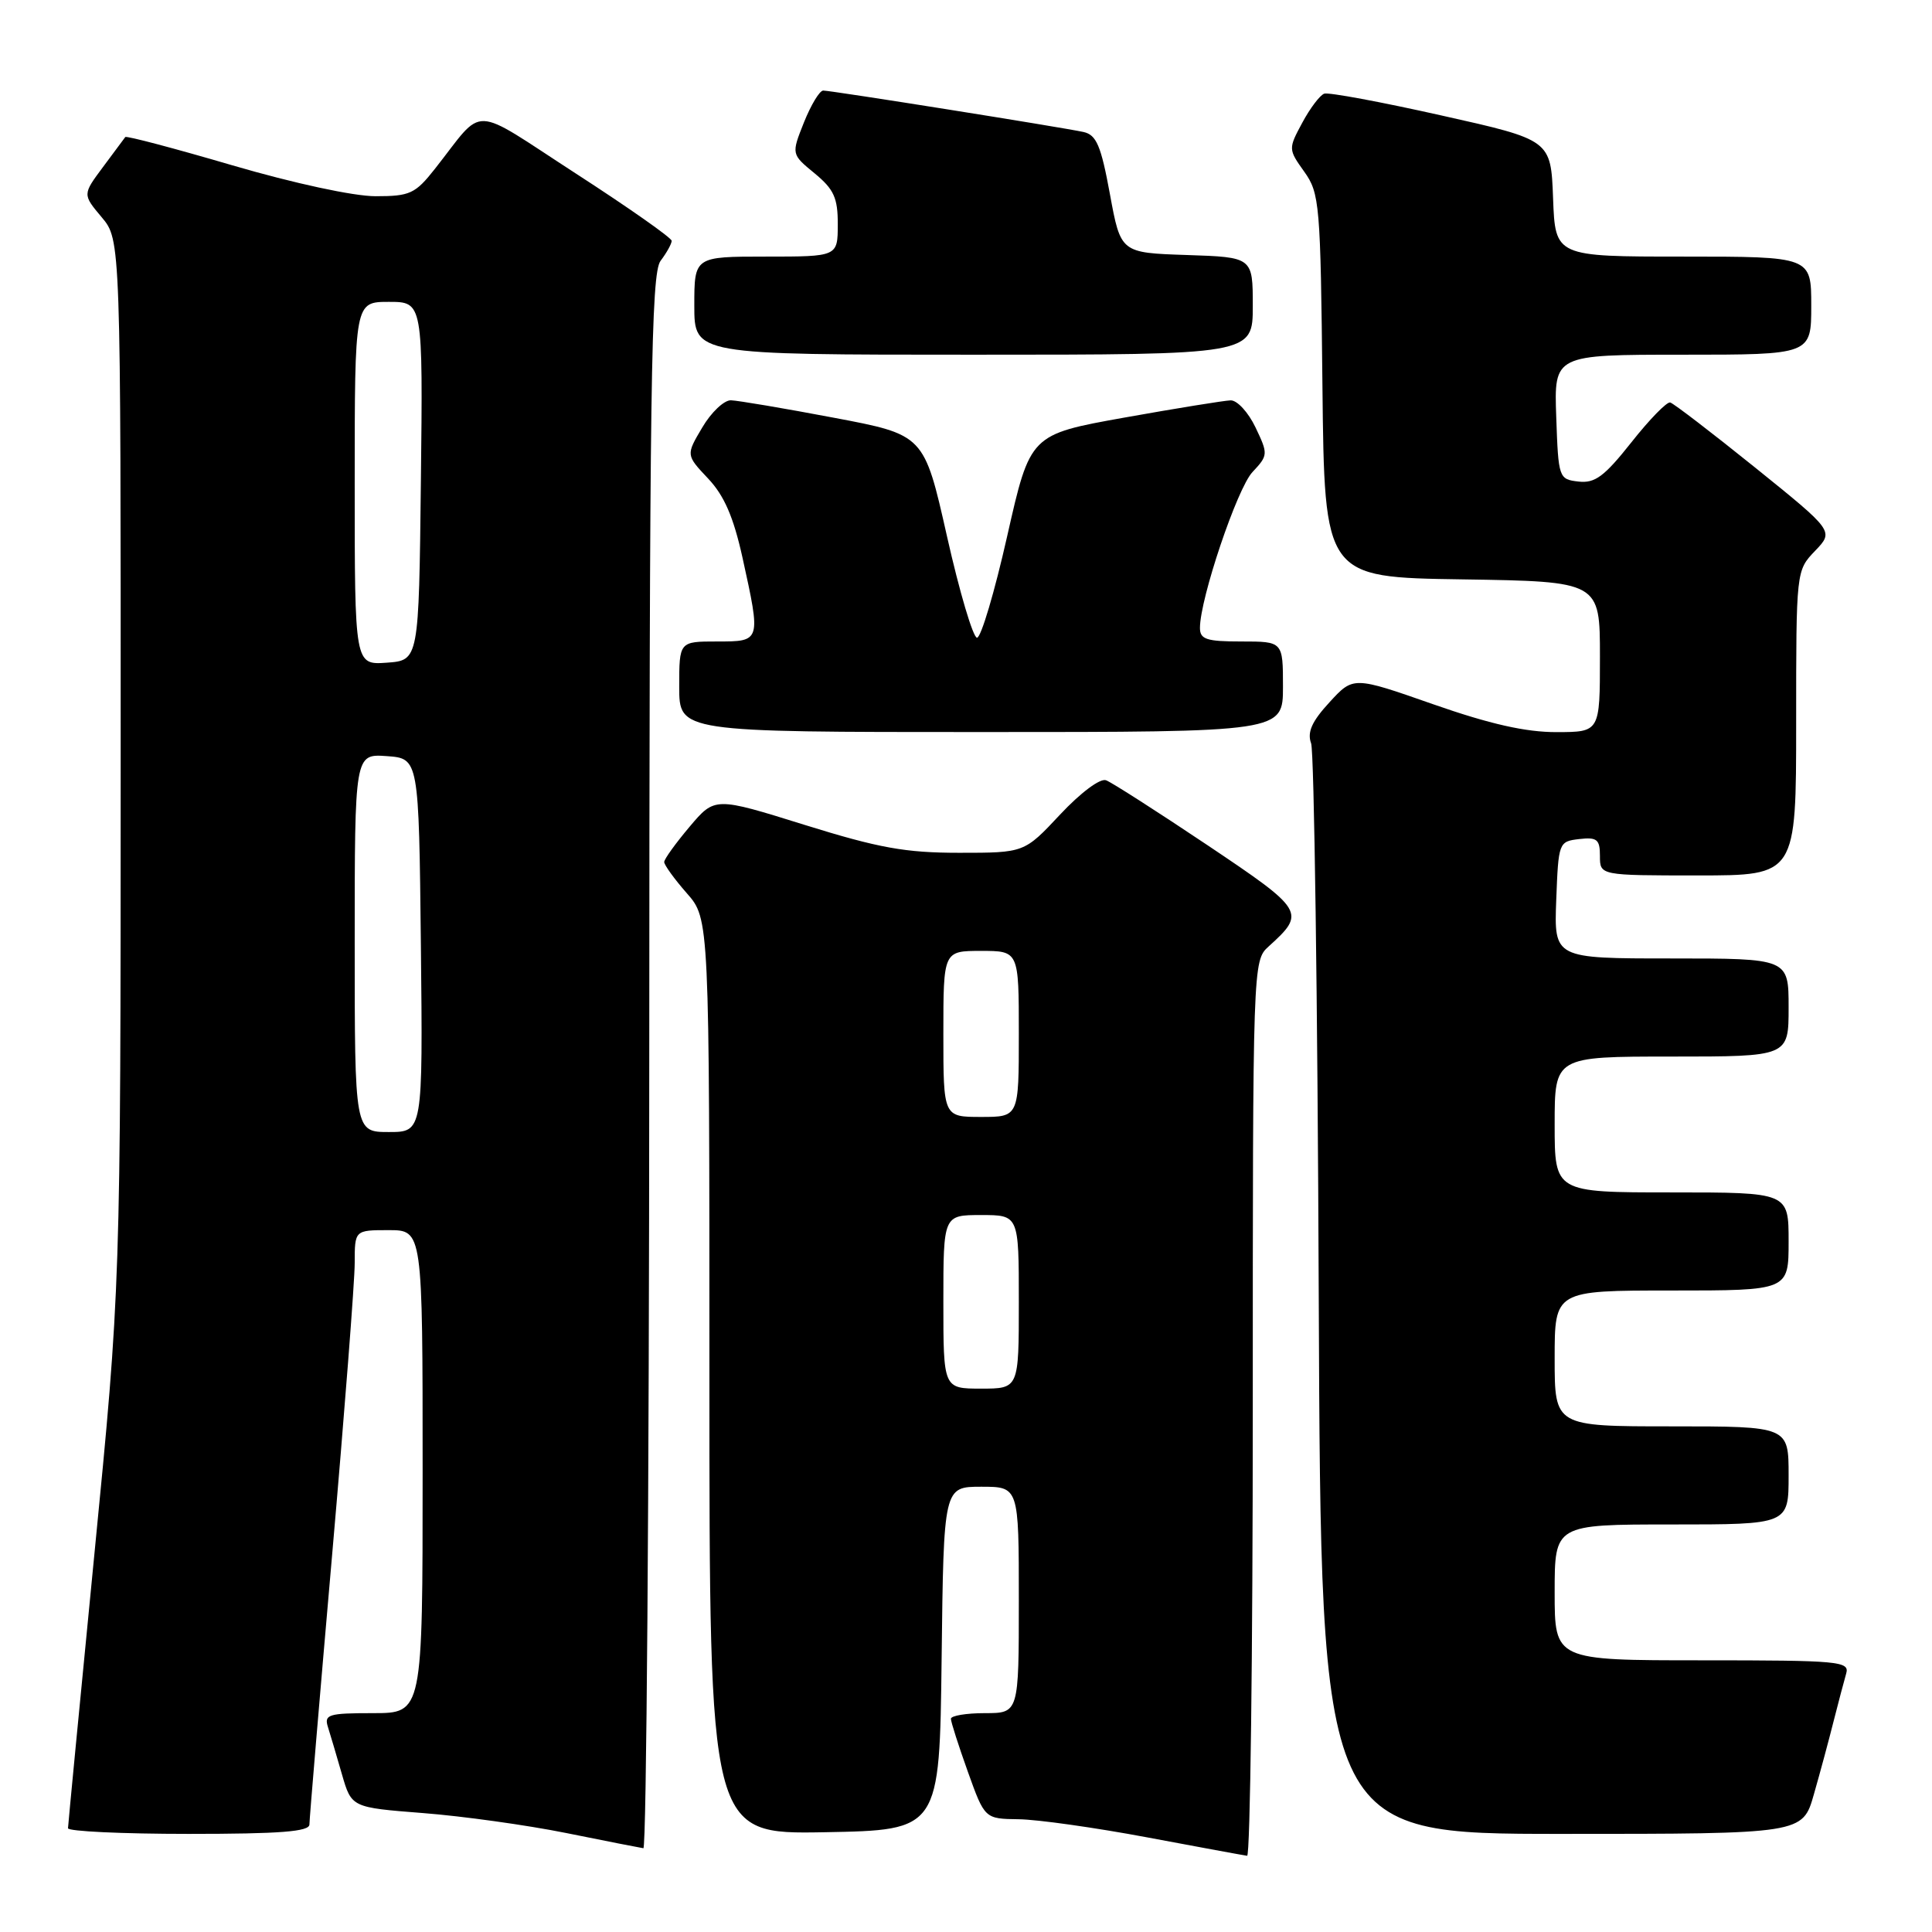 <?xml version="1.0" encoding="UTF-8" standalone="no"?>
<!DOCTYPE svg PUBLIC "-//W3C//DTD SVG 1.1//EN" "http://www.w3.org/Graphics/SVG/1.1/DTD/svg11.dtd" >
<svg xmlns="http://www.w3.org/2000/svg" xmlns:xlink="http://www.w3.org/1999/xlink" version="1.1" viewBox="0 0 256 256">
 <g >
 <path fill="currentColor"
d=" M 166.00 186.65 C 166.00 127.70 166.01 127.30 168.09 125.42 C 173.06 120.92 172.89 120.64 159.98 111.98 C 153.35 107.54 147.31 103.67 146.56 103.39 C 145.78 103.09 143.19 105.03 140.47 107.93 C 135.73 113.00 135.73 113.00 127.11 113.00 C 119.98 113.00 116.46 112.37 106.61 109.30 C 94.72 105.59 94.72 105.59 91.38 109.54 C 89.54 111.72 88.02 113.82 88.01 114.22 C 88.01 114.61 89.35 116.47 91.00 118.35 C 94.00 121.76 94.00 121.76 94.00 182.41 C 94.00 243.05 94.00 243.05 109.25 242.78 C 124.50 242.50 124.50 242.50 124.77 219.75 C 125.04 197.00 125.04 197.00 130.02 197.00 C 135.00 197.00 135.00 197.00 135.00 212.00 C 135.00 227.00 135.00 227.00 130.50 227.00 C 128.03 227.00 126.00 227.34 126.00 227.75 C 126.00 228.16 127.01 231.31 128.24 234.75 C 130.48 241.00 130.48 241.00 134.99 241.06 C 137.47 241.09 145.12 242.17 152.00 243.46 C 158.88 244.75 164.84 245.85 165.25 245.90 C 165.66 245.96 166.00 219.29 166.00 186.65 Z  M 86.03 140.75 C 86.06 50.67 86.26 36.24 87.53 34.56 C 88.34 33.49 89.00 32.30 89.00 31.91 C 89.00 31.52 83.30 27.52 76.33 23.01 C 62.09 13.79 64.34 13.87 57.63 22.37 C 55.02 25.68 54.32 26.00 49.76 26.00 C 46.85 26.00 38.94 24.29 30.80 21.91 C 23.13 19.66 16.74 17.97 16.60 18.16 C 16.46 18.35 15.13 20.14 13.64 22.14 C 10.94 25.77 10.94 25.77 13.47 28.78 C 16.00 31.79 16.00 31.79 15.99 101.14 C 15.98 170.50 15.98 170.50 12.50 206.00 C 10.59 225.53 9.02 241.84 9.01 242.25 C 9.00 242.66 16.20 243.00 25.00 243.00 C 37.13 243.00 41.00 242.70 41.00 241.75 C 41.00 241.06 42.35 225.03 44.00 206.12 C 45.65 187.20 47.00 169.77 47.00 167.37 C 47.00 163.00 47.00 163.00 51.50 163.00 C 56.00 163.00 56.00 163.00 56.00 195.00 C 56.00 227.00 56.00 227.00 49.43 227.00 C 43.49 227.00 42.92 227.18 43.46 228.86 C 43.78 229.88 44.62 232.70 45.31 235.11 C 46.58 239.50 46.58 239.50 56.04 240.24 C 61.24 240.64 69.78 241.83 75.00 242.88 C 80.22 243.94 84.84 244.84 85.25 244.90 C 85.66 244.95 86.01 198.09 86.03 140.75 Z  M 240.35 237.75 C 241.18 234.86 242.36 230.47 242.98 228.00 C 243.61 225.53 244.35 222.71 244.63 221.75 C 245.10 220.13 243.73 220.00 225.57 220.00 C 206.00 220.00 206.00 220.00 206.00 211.00 C 206.00 202.00 206.00 202.00 221.50 202.00 C 237.00 202.00 237.00 202.00 237.00 195.50 C 237.00 189.00 237.00 189.00 221.50 189.00 C 206.00 189.00 206.00 189.00 206.00 180.00 C 206.00 171.00 206.00 171.00 221.50 171.00 C 237.00 171.00 237.00 171.00 237.00 164.50 C 237.00 158.00 237.00 158.00 221.50 158.00 C 206.00 158.00 206.00 158.00 206.00 149.00 C 206.00 140.00 206.00 140.00 221.50 140.00 C 237.00 140.00 237.00 140.00 237.00 133.50 C 237.00 127.00 237.00 127.00 221.46 127.00 C 205.92 127.00 205.92 127.00 206.21 119.25 C 206.50 111.62 206.54 111.50 209.25 111.18 C 211.62 110.91 212.00 111.22 212.00 113.43 C 212.00 116.00 212.00 116.00 225.00 116.00 C 238.00 116.00 238.00 116.00 238.00 95.80 C 238.00 75.61 238.00 75.61 240.51 72.99 C 243.01 70.38 243.01 70.38 232.57 61.96 C 226.82 57.33 221.76 53.45 221.31 53.33 C 220.87 53.21 218.55 55.59 216.16 58.62 C 212.58 63.14 211.34 64.06 209.16 63.81 C 206.55 63.51 206.49 63.35 206.21 55.25 C 205.92 47.00 205.92 47.00 222.96 47.00 C 240.00 47.00 240.00 47.00 240.00 40.50 C 240.00 34.00 240.00 34.00 223.04 34.00 C 206.08 34.00 206.08 34.00 205.79 26.27 C 205.50 18.54 205.50 18.54 191.00 15.30 C 183.03 13.51 176.04 12.21 175.47 12.41 C 174.90 12.61 173.59 14.34 172.56 16.26 C 170.70 19.71 170.70 19.78 172.82 22.75 C 174.86 25.61 174.98 27.03 175.23 51.13 C 175.50 76.50 175.50 76.50 193.75 76.77 C 212.00 77.05 212.00 77.05 212.00 87.02 C 212.00 97.00 212.00 97.00 206.25 97.01 C 202.17 97.02 197.43 95.95 189.91 93.32 C 179.32 89.61 179.32 89.61 176.16 93.06 C 173.82 95.60 173.19 97.02 173.73 98.50 C 174.13 99.60 174.59 132.56 174.74 171.75 C 175.03 243.00 175.03 243.00 206.94 243.00 C 238.86 243.00 238.86 243.00 240.35 237.75 Z  M 170.00 91.00 C 170.00 85.00 170.00 85.00 164.50 85.00 C 159.87 85.00 159.00 84.72 159.00 83.20 C 159.00 79.34 163.93 64.70 165.96 62.55 C 168.04 60.33 168.05 60.17 166.36 56.63 C 165.41 54.64 163.93 53.02 163.06 53.05 C 162.20 53.08 155.88 54.10 149.00 55.33 C 136.50 57.57 136.50 57.57 133.46 71.03 C 131.79 78.44 129.99 84.50 129.46 84.50 C 128.94 84.50 127.14 78.45 125.48 71.06 C 122.45 57.61 122.45 57.61 110.48 55.35 C 103.89 54.10 97.76 53.07 96.85 53.04 C 95.94 53.02 94.23 54.64 93.05 56.65 C 90.89 60.29 90.89 60.29 93.82 63.40 C 95.96 65.66 97.19 68.50 98.38 73.87 C 100.84 85.05 100.85 85.00 95.00 85.00 C 90.00 85.00 90.00 85.00 90.00 91.00 C 90.00 97.00 90.00 97.00 130.00 97.00 C 170.00 97.00 170.00 97.00 170.00 91.00 Z  M 166.00 40.54 C 166.00 34.08 166.00 34.08 157.25 33.79 C 148.50 33.50 148.50 33.50 147.07 25.72 C 145.89 19.29 145.28 17.87 143.57 17.49 C 140.74 16.87 110.15 12.00 109.08 12.00 C 108.60 12.00 107.46 13.90 106.53 16.21 C 104.85 20.43 104.85 20.43 107.93 22.96 C 110.50 25.08 111.02 26.21 111.01 29.75 C 111.00 34.00 111.00 34.00 101.50 34.00 C 92.00 34.00 92.00 34.00 92.00 40.50 C 92.00 47.00 92.00 47.00 129.00 47.00 C 166.00 47.00 166.00 47.00 166.00 40.54 Z  M 125.00 172.50 C 125.00 161.00 125.00 161.00 130.00 161.00 C 135.00 161.00 135.00 161.00 135.00 172.50 C 135.00 184.00 135.00 184.00 130.00 184.00 C 125.00 184.00 125.00 184.00 125.00 172.50 Z  M 125.00 137.00 C 125.00 126.00 125.00 126.00 130.00 126.00 C 135.00 126.00 135.00 126.00 135.00 137.00 C 135.00 148.00 135.00 148.00 130.00 148.00 C 125.00 148.00 125.00 148.00 125.00 137.00 Z  M 47.00 124.94 C 47.00 99.89 47.00 99.89 51.25 100.19 C 55.50 100.50 55.50 100.50 55.77 125.25 C 56.03 150.00 56.03 150.00 51.52 150.00 C 47.00 150.00 47.00 150.00 47.00 124.94 Z  M 47.00 64.06 C 47.00 40.00 47.00 40.00 51.52 40.00 C 56.04 40.00 56.04 40.00 55.77 63.75 C 55.50 87.50 55.50 87.50 51.25 87.81 C 47.00 88.11 47.00 88.11 47.00 64.06 Z "/>
</g>
</svg>
